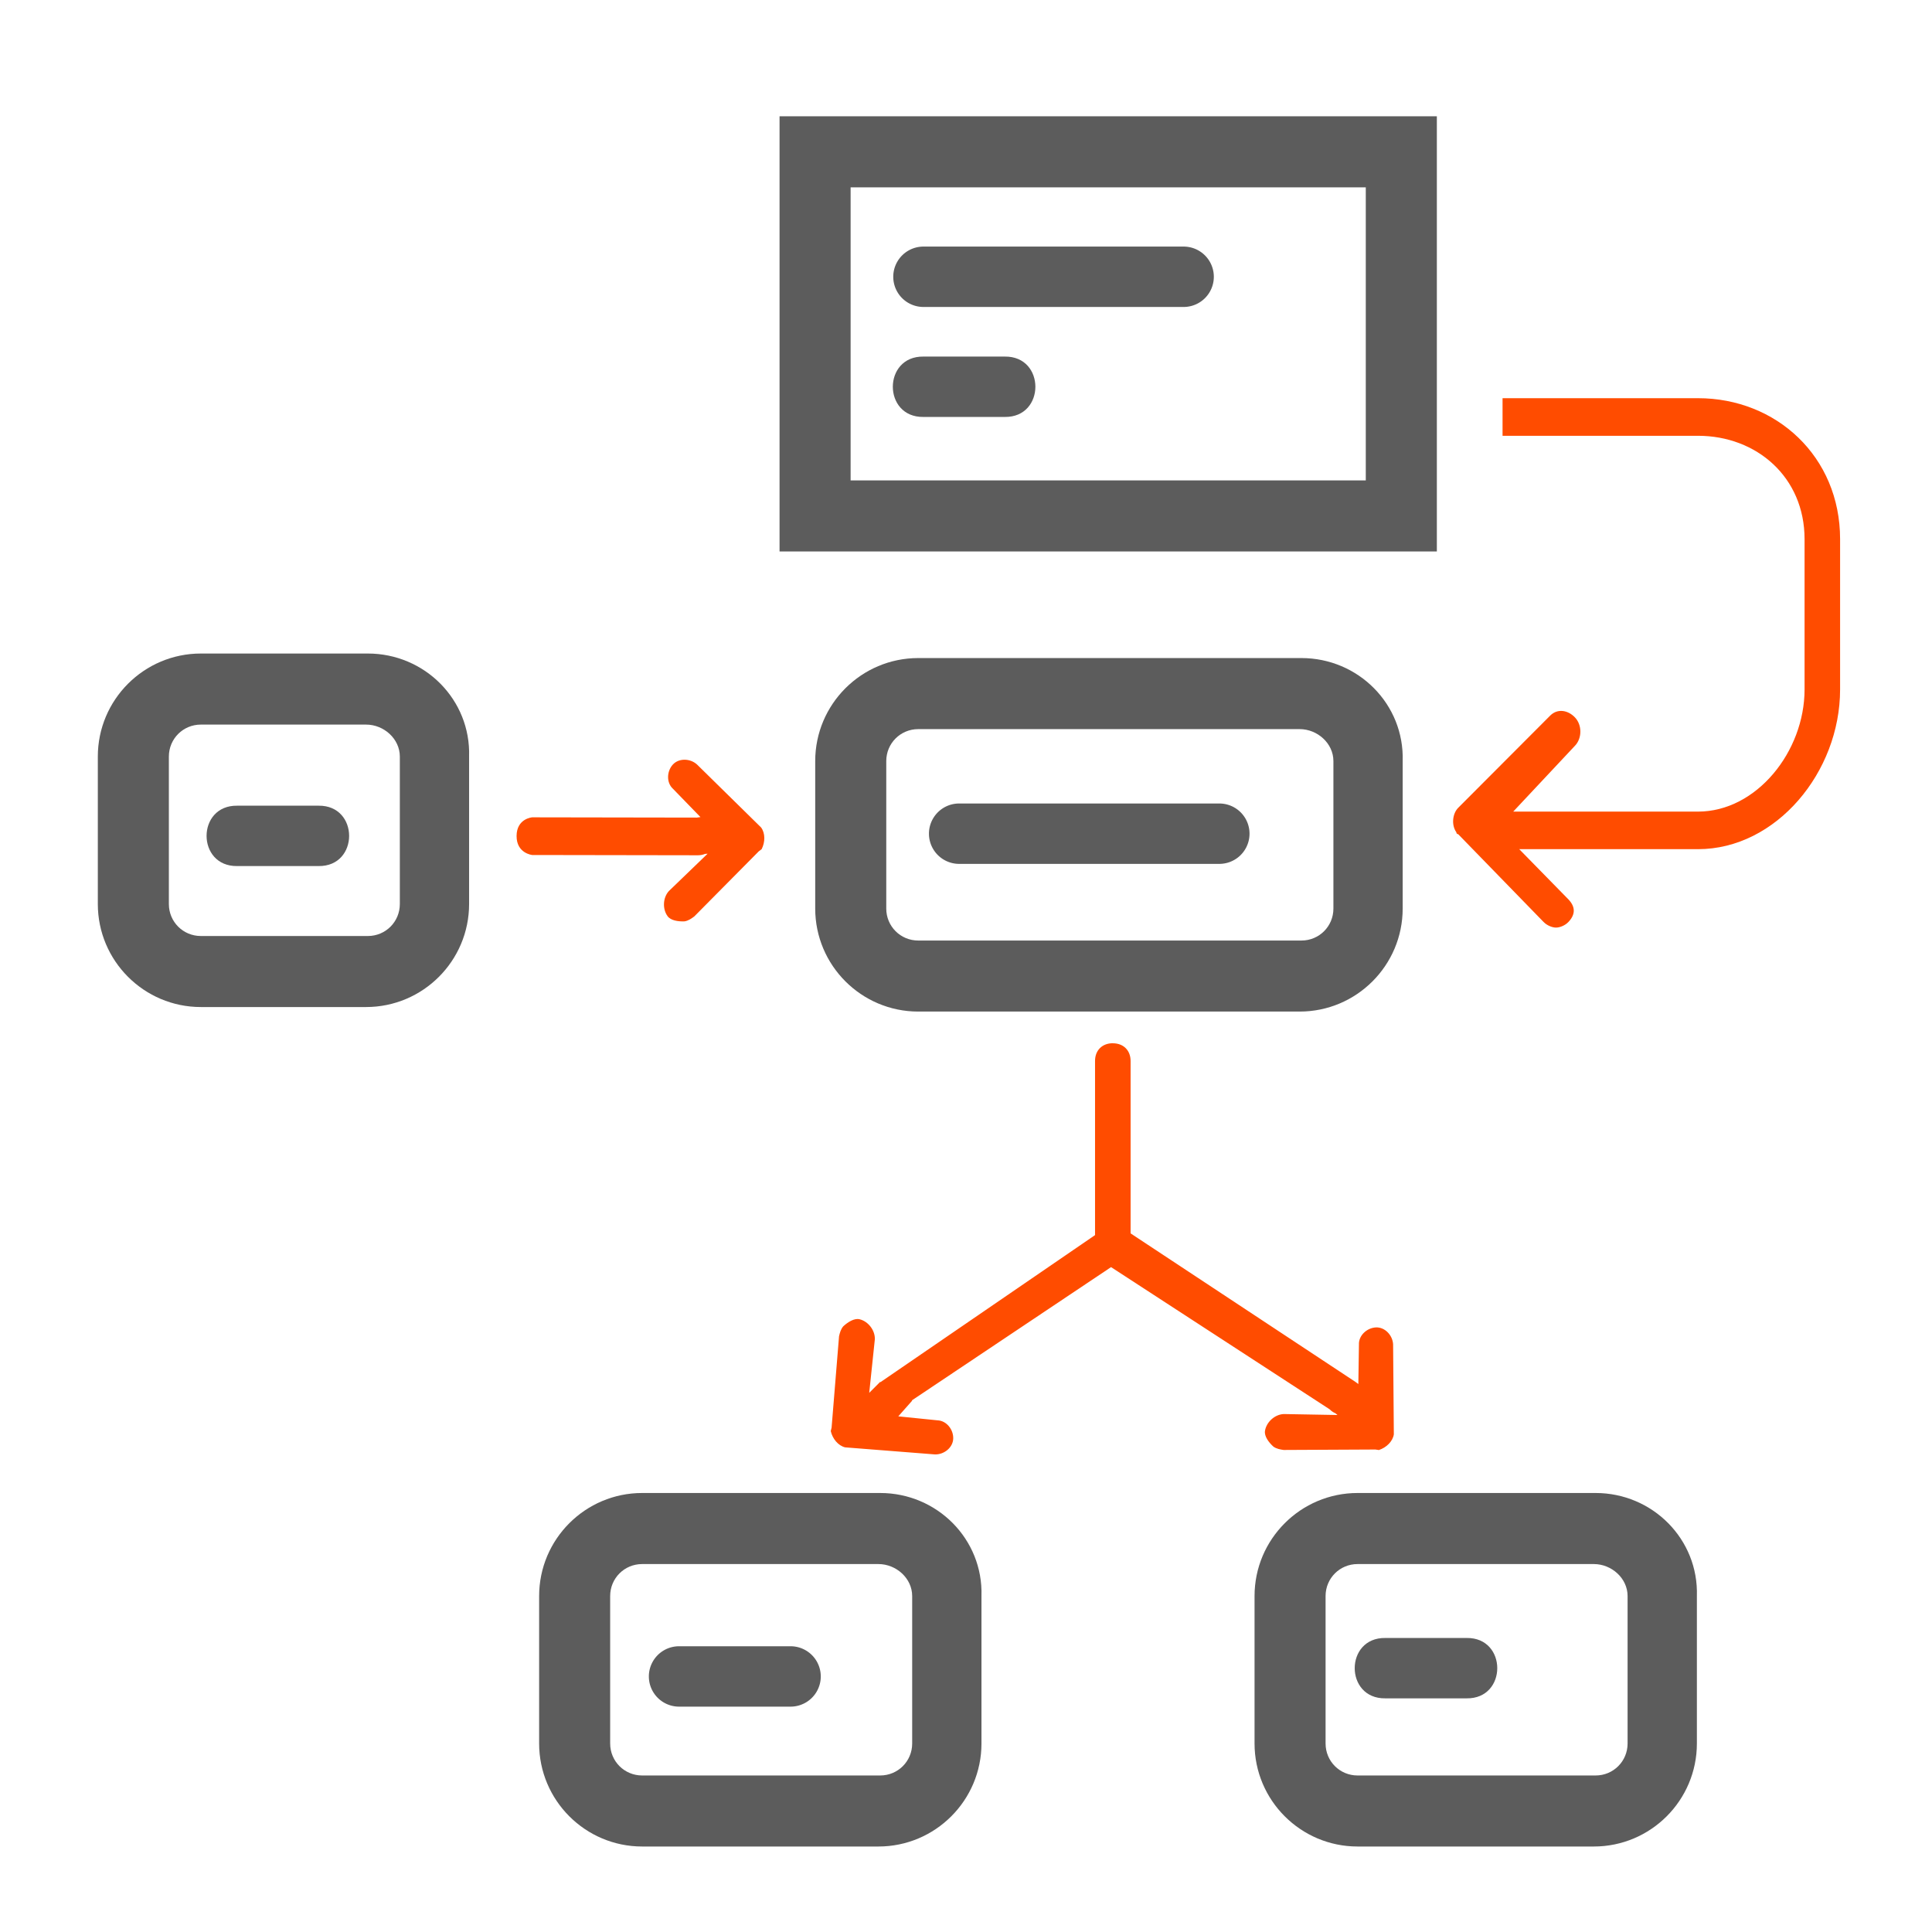 <?xml version="1.0" encoding="UTF-8" standalone="no"?>
<svg
   xmlns:dc="http://purl.org/dc/elements/1.1/"
   xmlns:cc="http://creativecommons.org/ns#"
   xmlns:rdf="http://www.w3.org/1999/02/22-rdf-syntax-ns#"
   xmlns:svg="http://www.w3.org/2000/svg"
   xmlns="http://www.w3.org/2000/svg"
   xmlns:sodipodi="http://sodipodi.sourceforge.net/DTD/sodipodi-0.dtd"
   xmlns:inkscape="http://www.inkscape.org/namespaces/inkscape"
   enable-background="new 0 0 128 128"
   id="Layer_1"
   version="1.1"
   viewBox="0 0 128 128"
   xml:space="preserve"
   inkscape:version="0.91 r13725"
   sodipodi:docname="platform.svg"><defs
     id="defs23" /><sodipodi:namedview
     pagecolor="#ffffff"
     bordercolor="#666666"
     borderopacity="1"
     objecttolerance="10"
     gridtolerance="10"
     guidetolerance="10"
     inkscape:pageopacity="0"
     inkscape:pageshadow="2"
     inkscape:window-width="1559"
     inkscape:window-height="834"
     id="namedview21"
     showgrid="false"
     inkscape:zoom="2.6074562"
     inkscape:cx="135.49159"
     inkscape:cy="86.055151"
     inkscape:window-x="0"
     inkscape:window-y="37"
     inkscape:window-maximized="1"
     inkscape:current-layer="Layer_1" /><g
     id="g4161"><path
       sodipodi:nodetypes="csssssssccssssssccc"
       inkscape:connector-curvature="0"
       style="fill:#5c5c5c;fill-opacity:1"
       id="path3"
       d="m 86.106,48.306 c 1.177,0 2.236,0.942 2.236,2.119 l 0,9.769 c 0,1.177 -0.942,2.119 -2.119,2.119 l -25.387,0 c -1.177,0 -2.119,-0.942 -2.119,-2.119 l 0,-9.769 c 0,-1.177 0.942,-2.119 2.119,-2.119 l 25.269,0 m 0.118,-4.708 -25.387,0 c -3.766,0 -6.826,3.06 -6.826,6.826 l 0,9.769 c 0,3.766 3.06,6.826 6.826,6.826 l 25.269,0 c 3.766,0 6.826,-3.06 6.826,-6.826 l 0,-9.769 c 0.118,-3.766 -2.942,-6.826 -6.709,-6.826 z" /><path
       inkscape:connector-curvature="0"
       style="fill:#5c5c5c;fill-opacity:1"
       id="path5"
       d="m 58.198,103.623 c 1.177,0 2.236,0.942 2.236,2.119 l 0,9.769 c 0,1.177 -0.942,2.119 -2.119,2.119 l -15.771,0 c -1.177,0 -2.119,-0.942 -2.119,-2.119 l 0,-9.769 c 0,-1.177 0.942,-2.119 2.119,-2.119 l 15.654,0 m 0.118,-4.708 -15.771,0 c -3.766,0 -6.826,3.06 -6.826,6.826 l 0,9.769 c 0,3.766 3.06,6.826 6.826,6.826 l 15.654,0 c 3.766,0 6.826,-3.06 6.826,-6.826 l 0,-9.769 c 0.118,-3.766 -2.942,-6.826 -6.709,-6.826 l 0,0 z" /><path
       inkscape:connector-curvature="0"
       style="fill:#5c5c5c;fill-opacity:1"
       id="path7"
       d="m 105.596,103.623 c 1.177,0 2.236,0.942 2.236,2.119 l 0,9.769 c 0,1.177 -0.942,2.119 -2.119,2.119 l -15.771,0 c -1.177,0 -2.119,-0.942 -2.119,-2.119 l 0,-9.769 c 0,-1.177 0.942,-2.119 2.119,-2.119 l 15.654,0 m 0.118,-4.708 -15.771,0 c -3.766,0 -6.826,3.06 -6.826,6.826 l 0,9.769 c 0,3.766 3.06,6.826 6.826,6.826 l 15.654,0 c 3.766,0 6.826,-3.06 6.826,-6.826 l 0,-9.769 c 0.118,-3.766 -2.942,-6.826 -6.709,-6.826 l 0,0 z" /><path
       sodipodi:nodetypes="csssssssccssssssccc"
       inkscape:connector-curvature="0"
       style="fill:#5c5c5c;fill-opacity:1"
       id="path9"
       d="m 24.254,48.006 c 1.177,0 2.236,0.942 2.236,2.119 l 0,9.769 c 0,1.177 -0.942,2.119 -2.119,2.119 l -11.064,0 c -1.177,0 -2.119,-0.942 -2.119,-2.119 l 0,-9.769 c 0,-1.177 0.942,-2.119 2.119,-2.119 l 10.946,0 m 0.118,-4.708 -11.064,0 c -3.766,0 -6.826,3.06 -6.826,6.826 l 0,9.769 c 0,3.766 3.06,6.826 6.826,6.826 l 10.946,0 c 3.766,0 6.826,-3.06 6.826,-6.826 l 0,-9.769 c 0.118,-3.766 -2.942,-6.826 -6.709,-6.826 z" /><path
       sodipodi:nodetypes="cccccccccc"
       inkscape:connector-curvature="0"
       style="fill:#5c5c5c;fill-opacity:1"
       id="path11"
       d="m 51.647,36.536 0,-28.832 43.548,0 0,28.832 z m 38.84,-4.708 0,-19.416 -34.132,0 0,19.416 z" /><path
       sodipodi:nodetypes="sccssssccsssccsssccssss"
       style="fill:#ff4c00;fill-opacity:1"
       inkscape:connector-curvature="0"
       id="path13"
       d="m 112.495,26.382 -12.947,0 0,2.49 12.947,0 c 3.884,0 7.062,2.739 7.062,6.847 l 0,9.96 c 0,4.108 -3.178,8.092 -7.062,8.092 l -12.24,0 4.095,-4.368 c 0.471,-0.498 0.471,-1.369 0,-1.867 -0.471,-0.498 -1.164,-0.609 -1.648,-0.124 l -6.096,6.111 c -0.362,0.363 -0.471,1.12 -0.118,1.618 0,0 0,0.124 0.118,0.124 l 5.659,5.817 c 0.239,0.245 0.588,0.373 0.824,0.373 0.235,0 0.588,-0.124 0.824,-0.373 0.471,-0.498 0.471,-0.996 0,-1.494 l -3.26,-3.328 11.842,0 c 5.179,0 9.416,-5.104 9.416,-10.582 l 0,-9.96 c 0,-5.478 -4.237,-9.337 -9.416,-9.337 z" /><path
       sodipodi:nodetypes="sscccccscccccccccccccccccccccccsccccss"
       style="fill:#ff4c00;fill-opacity:1"
       id="path96"
       d="m 73.726,69.117 c -0.706,0 -1.177,0.471 -1.177,1.177 l 0,11.535 -14.216,9.742 c -0.008,-0.005 -0.015,-0.009 -0.023,-0.014 l -0.722,0.722 0.372,-3.542 c 0.024,-0.6 -0.439,-1.195 -1.011,-1.333 -0.343,-0.083 -0.769,0.179 -1.08,0.467 -0.17,0.201 -0.225,0.429 -0.28,0.657 l -0.494,6.057 -0.055,0.228 c 0.118,0.513 0.494,0.968 0.952,1.078 l 5.94,0.467 c 0.6,0.024 1.197,-0.439 1.221,-1.039 0.024,-0.6 -0.439,-1.195 -1.039,-1.218 l -2.6,-0.264 0.92,-1.039 c -0.008,-0.006 -0.017,-0.01 -0.025,-0.016 l 13.202,-8.832 14.475,9.416 c 0.124,0.124 0.252,0.21 0.393,0.269 l 0.133,0.113 -3.563,-0.064 c -0.599,0.028 -1.153,0.538 -1.241,1.12 -0.053,0.349 0.243,0.751 0.556,1.037 0.215,0.152 0.448,0.188 0.68,0.223 l 6.078,-0.03 0.232,0.034 c 0.501,-0.162 0.92,-0.574 0.991,-1.039 l -0.048,-5.958 c -0.028,-0.599 -0.538,-1.154 -1.138,-1.126 -0.599,0.028 -1.154,0.538 -1.126,1.138 l -0.039,2.614 -0.193,-0.143 -14.896,-9.839 0,-11.418 c 0,-0.706 -0.471,-1.177 -1.177,-1.177 z"
       inkscape:connector-curvature="0" /><path
       sodipodi:nodetypes="sccccczccccccccccccs"
       inkscape:connector-curvature="0"
       id="path96-1"
       d="m 45.362,50.334 c -0.294,-0.003 -0.584,0.1 -0.786,0.322 -0.404,0.444 -0.435,1.198 0.009,1.602 l 1.821,1.876 -0.239,0.034 -10.905,-0.018 c 0,0 -1.031,0.073 -1.037,1.233 -0.007,1.16 1.037,1.263 1.037,1.263 l 10.977,0.018 c 0.176,0 0.325,-0.031 0.467,-0.09 l 0.175,-0.014 -2.565,2.473 c -0.404,0.444 -0.434,1.195 -0.085,1.669 0.209,0.284 0.702,0.36 1.126,0.34 0.259,-0.045 0.449,-0.185 0.639,-0.324 l 4.276,-4.317 0.188,-0.14 c 0.24,-0.469 0.245,-1.058 -0.034,-1.437 L 46.178,50.649 C 45.957,50.447 45.657,50.337 45.362,50.334 Z"
       style="fill:#ff4c00;fill-opacity:1" /><path
       inkscape:connector-curvature="0"
       id="line27"
       d="m 44.989,109.069 a 2,2 0 1 0 0,4 l 7.389,0 a 2,2 0 1 0 0,-4 l -7.389,0 z"
       style="color:#000000;font-style:normal;font-variant:normal;font-weight:normal;font-stretch:normal;font-size:medium;line-height:normal;font-family:sans-serif;text-indent:0;text-align:start;text-decoration:none;text-decoration-line:none;text-decoration-style:solid;text-decoration-color:#000000;letter-spacing:normal;word-spacing:normal;text-transform:none;direction:ltr;block-progression:tb;writing-mode:lr-tb;baseline-shift:baseline;text-anchor:start;white-space:normal;clip-rule:nonzero;display:inline;overflow:visible;visibility:visible;opacity:1;isolation:auto;mix-blend-mode:normal;color-interpolation:sRGB;color-interpolation-filters:linearRGB;solid-color:#000000;solid-opacity:1;fill:#5c5c5c;fill-opacity:1;fill-rule:nonzero;stroke:none;stroke-width:4;stroke-linecap:round;stroke-linejoin:round;stroke-miterlimit:10;stroke-dasharray:none;stroke-dashoffset:0;stroke-opacity:1;color-rendering:auto;image-rendering:auto;shape-rendering:auto;text-rendering:auto;enable-background:accumulate" /><path
       sodipodi:nodetypes="ccccc"
       inkscape:connector-curvature="0"
       id="line31"
       d="m 91.782,108.52 c -2.705,-0.038 -2.705,4.038 0,4 l 5.387,0 c 2.705,0.038 2.705,-4.038 0,-4 z"
       style="color:#000000;font-style:normal;font-variant:normal;font-weight:normal;font-stretch:normal;font-size:medium;line-height:normal;font-family:sans-serif;text-indent:0;text-align:start;text-decoration:none;text-decoration-line:none;text-decoration-style:solid;text-decoration-color:#000000;letter-spacing:normal;word-spacing:normal;text-transform:none;direction:ltr;block-progression:tb;writing-mode:lr-tb;baseline-shift:baseline;text-anchor:start;white-space:normal;clip-rule:nonzero;display:inline;overflow:visible;visibility:visible;opacity:1;isolation:auto;mix-blend-mode:normal;color-interpolation:sRGB;color-interpolation-filters:linearRGB;solid-color:#000000;solid-opacity:1;fill:#5c5c5c;fill-opacity:1;fill-rule:nonzero;stroke:none;stroke-width:4;stroke-linecap:round;stroke-linejoin:round;stroke-miterlimit:10;stroke-dasharray:none;stroke-dashoffset:0;stroke-opacity:1;color-rendering:auto;image-rendering:auto;shape-rendering:auto;text-rendering:auto;enable-background:accumulate" /><path
       inkscape:connector-curvature="0"
       id="line33"
       d="m 63.546,53.234 a 2,2 0 1 0 0,4 l 17.238,0 a 2,2 0 1 0 0,-4 l -17.238,0 z"
       style="color:#000000;font-style:normal;font-variant:normal;font-weight:normal;font-stretch:normal;font-size:medium;line-height:normal;font-family:sans-serif;text-indent:0;text-align:start;text-decoration:none;text-decoration-line:none;text-decoration-style:solid;text-decoration-color:#000000;letter-spacing:normal;word-spacing:normal;text-transform:none;direction:ltr;block-progression:tb;writing-mode:lr-tb;baseline-shift:baseline;text-anchor:start;white-space:normal;clip-rule:nonzero;display:inline;overflow:visible;visibility:visible;opacity:1;isolation:auto;mix-blend-mode:normal;color-interpolation:sRGB;color-interpolation-filters:linearRGB;solid-color:#000000;solid-opacity:1;fill:#5c5c5c;fill-opacity:1;fill-rule:nonzero;stroke:none;stroke-width:4;stroke-linecap:round;stroke-linejoin:round;stroke-miterlimit:10;stroke-dasharray:none;stroke-dashoffset:0;stroke-opacity:1;color-rendering:auto;image-rendering:auto;shape-rendering:auto;text-rendering:auto;enable-background:accumulate" /><path
       sodipodi:nodetypes="ccccc"
       inkscape:connector-curvature="0"
       id="line31-3"
       d="m 15.715,53.379 c -2.705,-0.038 -2.705,4.038 0,4 l 5.387,0 c 2.705,0.038 2.705,-4.038 0,-4 z"
       style="color:#000000;font-style:normal;font-variant:normal;font-weight:normal;font-stretch:normal;font-size:medium;line-height:normal;font-family:sans-serif;text-indent:0;text-align:start;text-decoration:none;text-decoration-line:none;text-decoration-style:solid;text-decoration-color:#000000;letter-spacing:normal;word-spacing:normal;text-transform:none;direction:ltr;block-progression:tb;writing-mode:lr-tb;baseline-shift:baseline;text-anchor:start;white-space:normal;clip-rule:nonzero;display:inline;overflow:visible;visibility:visible;opacity:1;isolation:auto;mix-blend-mode:normal;color-interpolation:sRGB;color-interpolation-filters:linearRGB;solid-color:#000000;solid-opacity:1;fill:#5c5c5c;fill-opacity:1;fill-rule:nonzero;stroke:none;stroke-width:4;stroke-linecap:round;stroke-linejoin:round;stroke-miterlimit:10;stroke-dasharray:none;stroke-dashoffset:0;stroke-opacity:1;color-rendering:auto;image-rendering:auto;shape-rendering:auto;text-rendering:auto;enable-background:accumulate" /><path
       inkscape:connector-curvature="0"
       id="line33-6"
       d="m 61.181,16.337 a 2,2 0 1 0 0,4 l 17.238,0 a 2,2 0 1 0 0,-4 l -17.238,0 z"
       style="color:#000000;font-style:normal;font-variant:normal;font-weight:normal;font-stretch:normal;font-size:medium;line-height:normal;font-family:sans-serif;text-indent:0;text-align:start;text-decoration:none;text-decoration-line:none;text-decoration-style:solid;text-decoration-color:#000000;letter-spacing:normal;word-spacing:normal;text-transform:none;direction:ltr;block-progression:tb;writing-mode:lr-tb;baseline-shift:baseline;text-anchor:start;white-space:normal;clip-rule:nonzero;display:inline;overflow:visible;visibility:visible;opacity:1;isolation:auto;mix-blend-mode:normal;color-interpolation:sRGB;color-interpolation-filters:linearRGB;solid-color:#000000;solid-opacity:1;fill:#5c5c5c;fill-opacity:1;fill-rule:nonzero;stroke:none;stroke-width:4;stroke-linecap:round;stroke-linejoin:round;stroke-miterlimit:10;stroke-dasharray:none;stroke-dashoffset:0;stroke-opacity:1;color-rendering:auto;image-rendering:auto;shape-rendering:auto;text-rendering:auto;enable-background:accumulate" /><path
       sodipodi:nodetypes="ccccc"
       inkscape:connector-curvature="0"
       id="line31-7"
       d="m 61.181,23.624 c -2.705,-0.038 -2.705,4.038 0,4 l 5.387,0 c 2.705,0.038 2.705,-4.038 0,-4 z"
       style="color:#000000;font-style:normal;font-variant:normal;font-weight:normal;font-stretch:normal;font-size:medium;line-height:normal;font-family:sans-serif;text-indent:0;text-align:start;text-decoration:none;text-decoration-line:none;text-decoration-style:solid;text-decoration-color:#000000;letter-spacing:normal;word-spacing:normal;text-transform:none;direction:ltr;block-progression:tb;writing-mode:lr-tb;baseline-shift:baseline;text-anchor:start;white-space:normal;clip-rule:nonzero;display:inline;overflow:visible;visibility:visible;opacity:1;isolation:auto;mix-blend-mode:normal;color-interpolation:sRGB;color-interpolation-filters:linearRGB;solid-color:#000000;solid-opacity:1;fill:#5c5c5c;fill-opacity:1;fill-rule:nonzero;stroke:none;stroke-width:4;stroke-linecap:round;stroke-linejoin:round;stroke-miterlimit:10;stroke-dasharray:none;stroke-dashoffset:0;stroke-opacity:1;color-rendering:auto;image-rendering:auto;shape-rendering:auto;text-rendering:auto;enable-background:accumulate" /></g></svg>